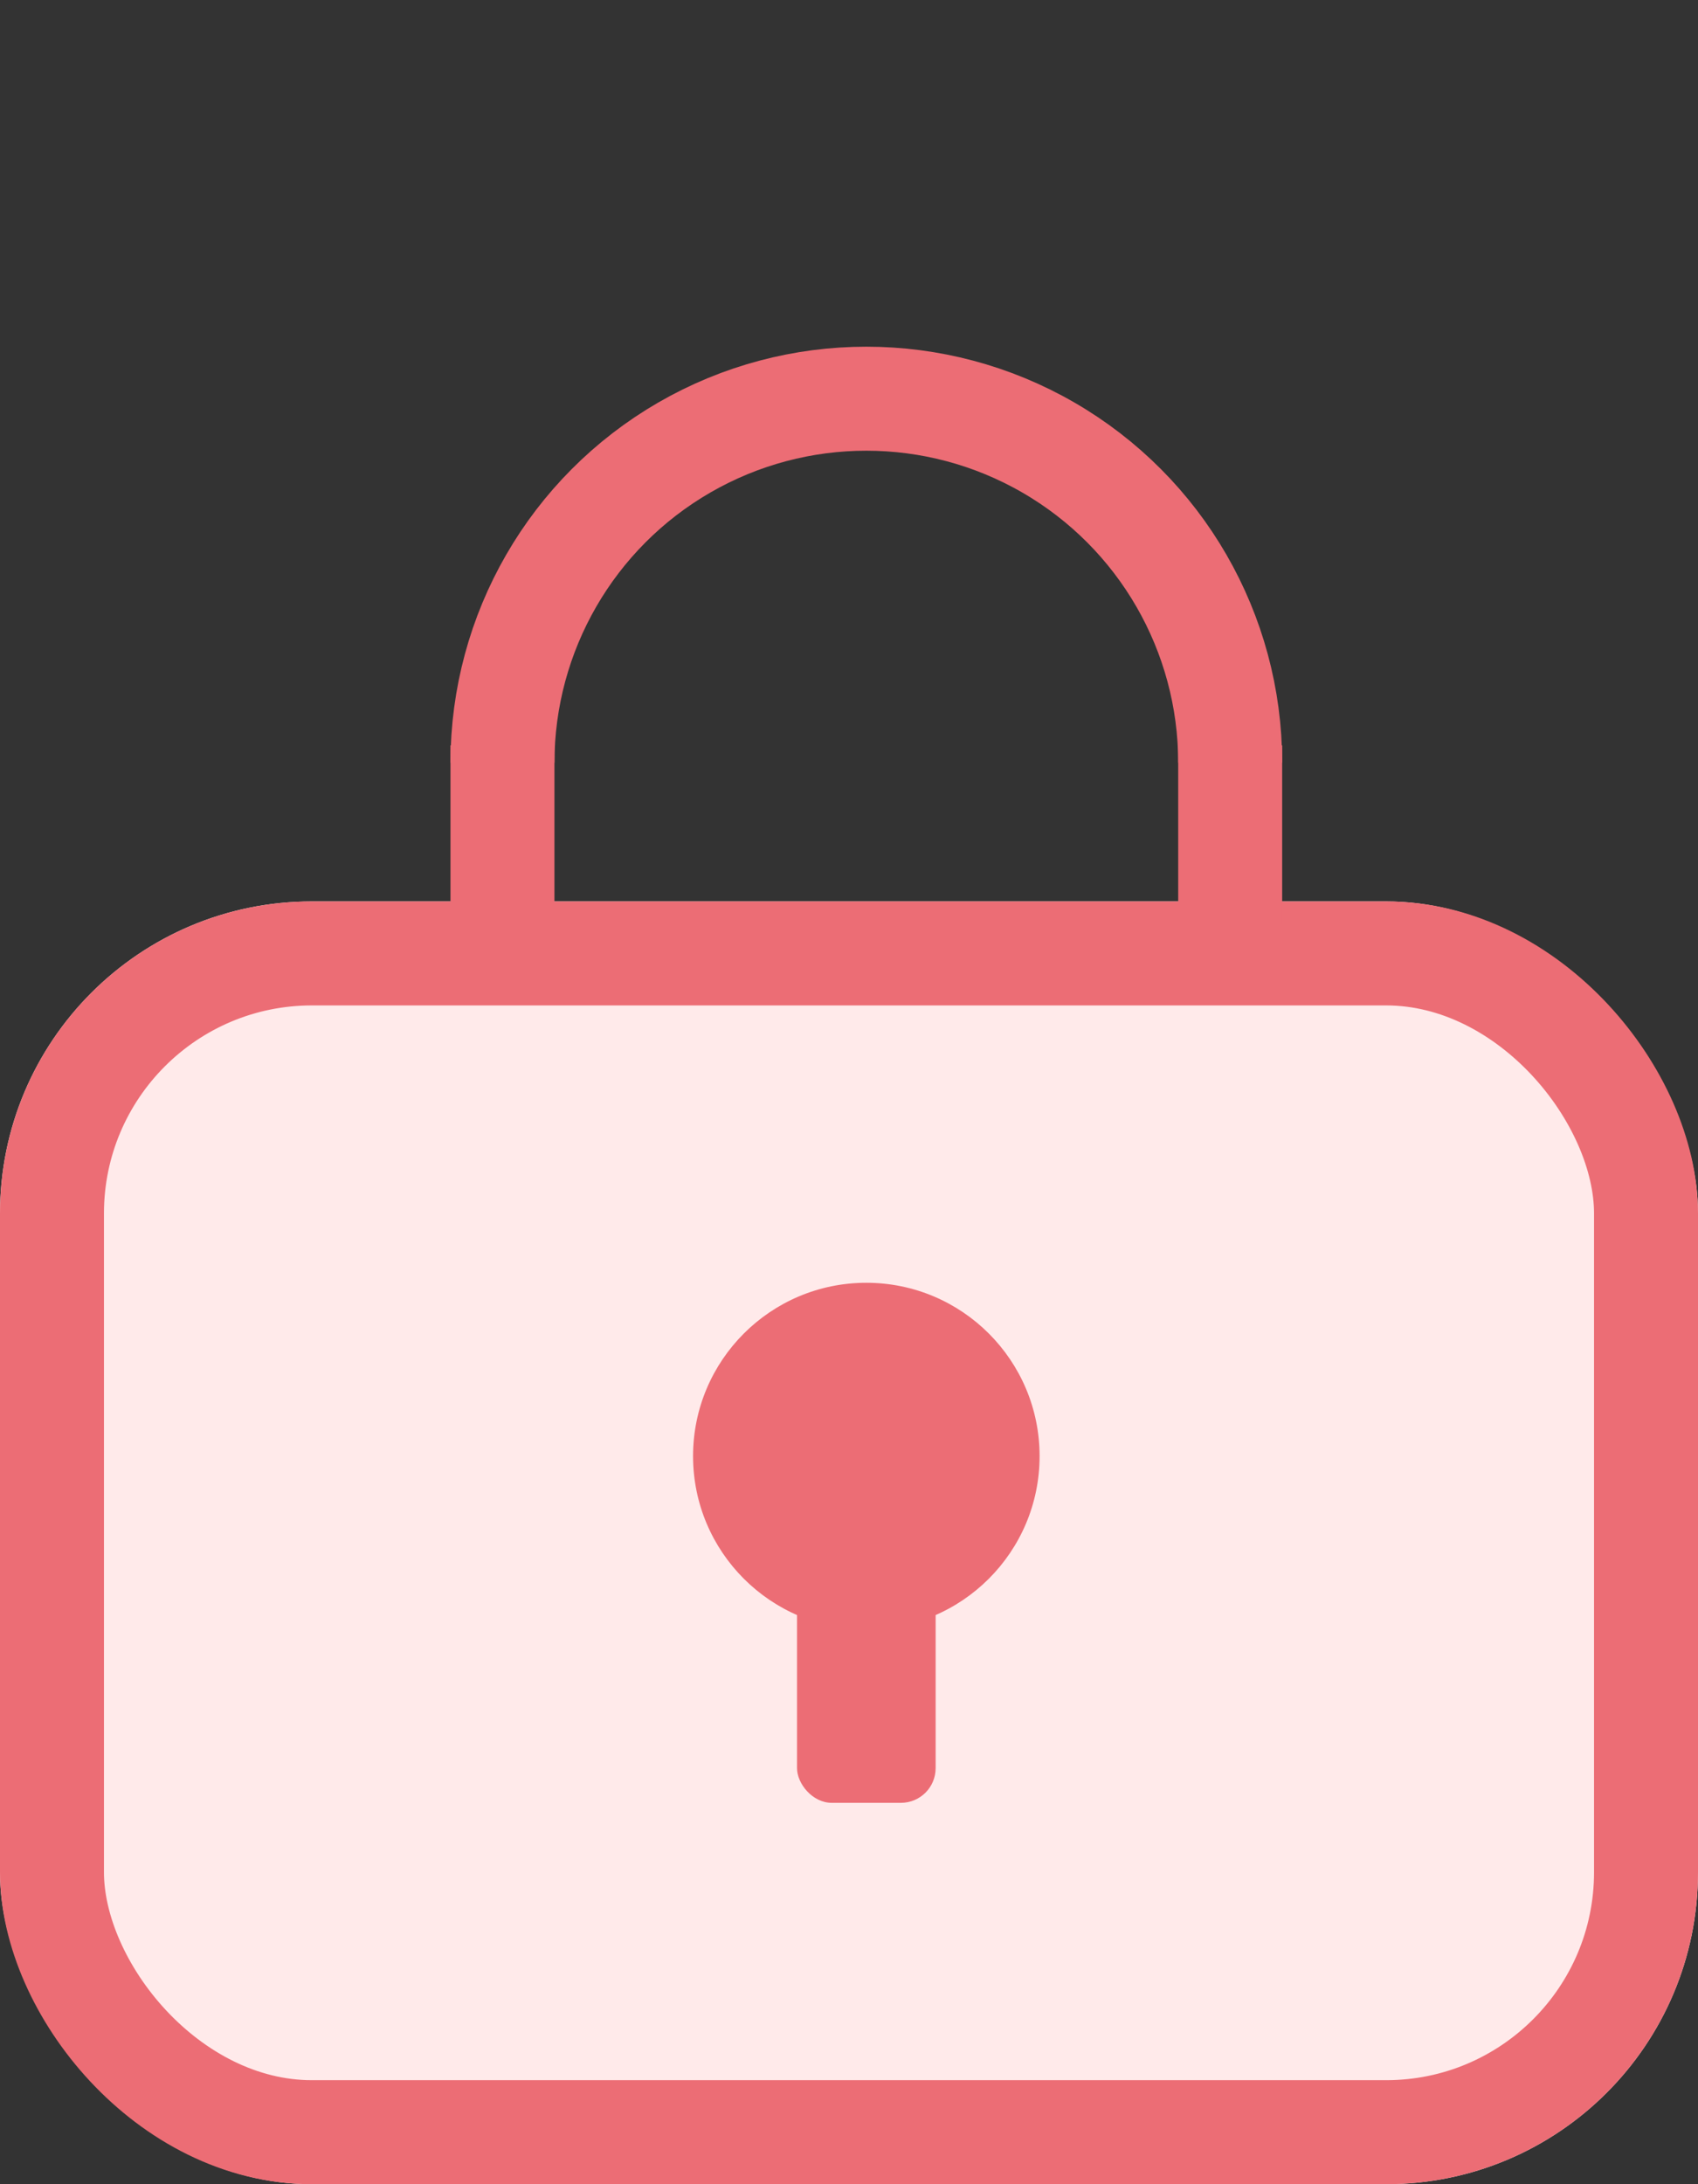 <svg xmlns="http://www.w3.org/2000/svg" xmlns:xlink="http://www.w3.org/1999/xlink" width="49" height="63" viewBox="0 0 49 63">
  <rect x="0" y="0" width="49" height="63" fill="#333333" stroke="none"/>
  <defs>
    <clipPath id="clip-path">
      <rect id="Rectangle_11" data-name="Rectangle 11" width="24" height="22" transform="translate(0)" fill="none" stroke="#707070" stroke-width="1"/>
    </clipPath>
  </defs>
  <g id="Group_418" data-name="Group 418" transform="translate(-78)">
    <g id="Group_417" data-name="Group 417">
      <g id="Group_16" data-name="Group 16" transform="translate(78)">
        <g id="Group_14" data-name="Group 14">
          <g id="Rectangle_10" data-name="Rectangle 10" transform="translate(0 26)" fill="#ffeaea" stroke="#ec6d75" stroke-width="3">
            <rect width="49" height="37" rx="9" stroke="none"/>
            <rect x="1.5" y="1.5" width="46" height="34" rx="7.5" fill="none"/>
          </g>
          <g id="Group_13" data-name="Group 13" transform="translate(20 37)">
            <circle id="Ellipse_8" data-name="Ellipse 8" cx="5" cy="5" r="5" transform="translate(0)" fill="#ec6d75"/>
            <rect id="Rectangle_12" data-name="Rectangle 12" width="4" height="7" rx="1" transform="translate(3 8)" fill="#ec6d75"/>
          </g>
          <g id="Group_15" data-name="Group 15" transform="translate(13)">
            <g id="Mask_Group_1" data-name="Mask Group 1" clip-path="url(#clip-path)">
              <g id="Ellipse_7" data-name="Ellipse 7" transform="translate(0 10)" fill="none" stroke="#ec6d75" stroke-width="3">
                <circle cx="12" cy="12" r="12" stroke="none"/>
                <circle cx="12" cy="12" r="10.5" fill="none"/>
              </g>
            </g>
            <line id="Line_1" data-name="Line 1" y2="5.17" transform="translate(1.5 21.5)" fill="none" stroke="#ec6d75" stroke-width="3"/>
            <line id="Line_2" data-name="Line 2" y2="5.17" transform="translate(22.5 21.5)" fill="none" stroke="#ec6d75" stroke-width="3"/>
          </g>
        </g>
      </g>
    </g>
  </g>
</svg>
